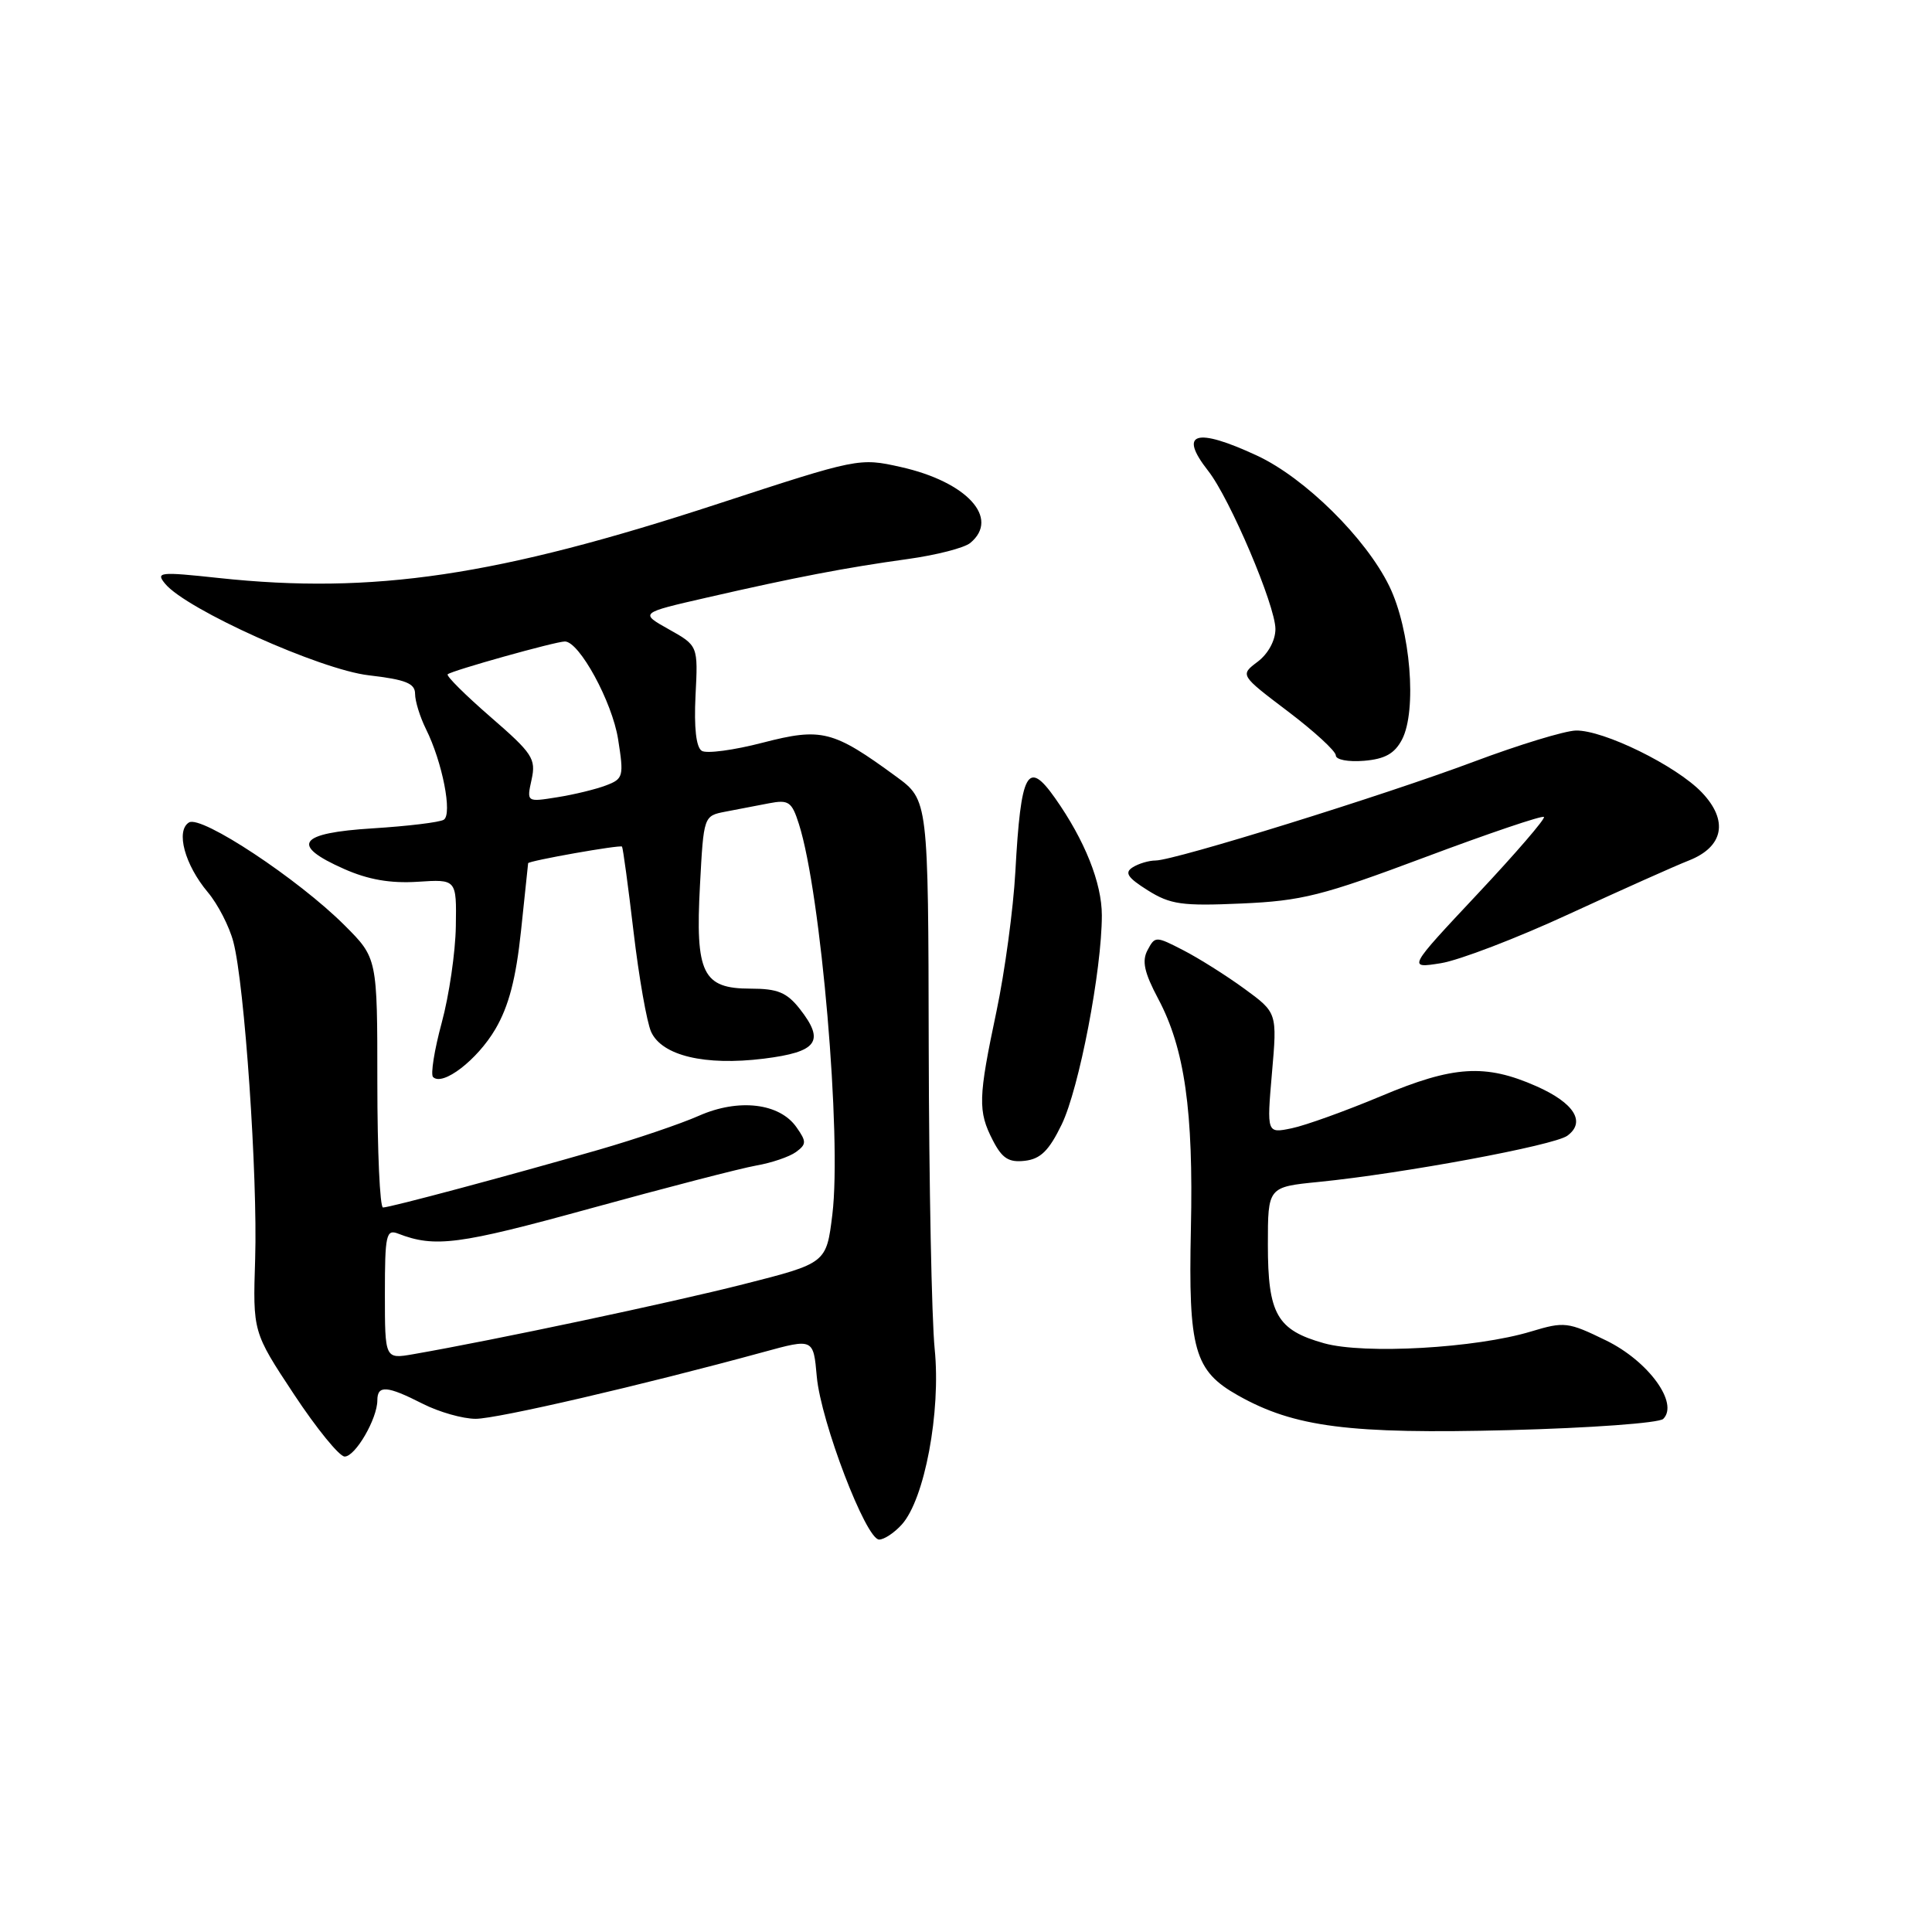 <?xml version="1.0" encoding="UTF-8" standalone="no"?>
<!DOCTYPE svg PUBLIC "-//W3C//DTD SVG 1.1//EN" "http://www.w3.org/Graphics/SVG/1.1/DTD/svg11.dtd" >
<svg xmlns="http://www.w3.org/2000/svg" xmlns:xlink="http://www.w3.org/1999/xlink" version="1.1" viewBox="0 0 256 256">
 <g >
 <path fill="currentColor"
d=" M 119.49 202.01 C 122.51 198.68 124.69 187.08 123.85 178.75 C 123.45 174.76 123.10 156.77 123.06 138.76 C 123.00 106.01 123.00 106.01 118.75 102.90 C 110.38 96.77 108.88 96.39 101.06 98.41 C 97.26 99.40 93.62 99.89 92.99 99.49 C 92.24 99.03 91.95 96.43 92.16 92.17 C 92.50 85.56 92.50 85.56 88.63 83.39 C 84.76 81.22 84.76 81.22 93.63 79.19 C 105.36 76.50 112.07 75.21 120.32 74.07 C 124.07 73.55 127.78 72.60 128.57 71.94 C 132.53 68.66 128.12 63.84 119.35 61.88 C 113.86 60.65 113.69 60.69 95.16 66.75 C 65.90 76.34 49.46 78.78 29.00 76.59 C 21.10 75.74 20.60 75.80 21.89 77.36 C 24.70 80.76 42.44 88.74 48.86 89.48 C 53.77 90.05 55.00 90.55 55.00 91.94 C 55.00 92.91 55.65 95.00 56.44 96.60 C 58.62 100.97 59.97 107.90 58.80 108.62 C 58.26 108.96 54.03 109.47 49.41 109.76 C 39.52 110.37 38.40 111.96 45.59 115.14 C 48.79 116.56 51.73 117.07 55.34 116.84 C 60.50 116.50 60.50 116.50 60.40 122.73 C 60.35 126.15 59.51 131.91 58.53 135.52 C 57.55 139.13 57.04 142.37 57.38 142.71 C 58.65 143.98 63.24 140.45 65.64 136.36 C 67.42 133.32 68.37 129.67 69.04 123.32 C 69.55 118.47 69.97 114.45 69.98 114.38 C 70.03 114.06 82.23 111.90 82.42 112.18 C 82.55 112.36 83.24 117.44 83.95 123.47 C 84.66 129.50 85.71 135.47 86.28 136.73 C 87.73 139.89 93.40 141.24 101.19 140.28 C 108.33 139.39 109.35 137.99 105.97 133.68 C 104.25 131.50 103.04 131.00 99.45 131.00 C 93.10 131.00 92.12 128.99 92.75 117.30 C 93.24 108.11 93.24 108.11 96.12 107.55 C 97.70 107.25 100.31 106.75 101.90 106.44 C 104.50 105.94 104.92 106.23 105.86 109.19 C 108.79 118.37 111.55 150.64 110.29 160.94 C 109.50 167.38 109.50 167.38 98.50 170.17 C 88.82 172.63 65.51 177.57 54.75 179.44 C 51.00 180.09 51.00 180.09 51.00 171.44 C 51.00 163.61 51.17 162.85 52.75 163.46 C 57.62 165.35 60.78 164.93 78.14 160.15 C 88.24 157.37 98.16 154.80 100.20 154.44 C 102.23 154.09 104.60 153.28 105.47 152.65 C 106.87 151.62 106.88 151.27 105.54 149.37 C 103.30 146.16 97.87 145.52 92.62 147.84 C 90.21 148.91 84.25 150.93 79.37 152.34 C 67.41 155.79 51.67 160.00 50.75 160.00 C 50.34 160.00 50.00 152.56 50.00 143.47 C 50.00 126.95 50.00 126.95 45.67 122.62 C 39.54 116.49 26.66 107.97 25.04 108.98 C 23.26 110.08 24.48 114.59 27.54 118.23 C 28.86 119.80 30.39 122.76 30.92 124.80 C 32.41 130.43 34.15 155.88 33.81 166.80 C 33.50 176.50 33.50 176.50 38.95 184.75 C 41.95 189.29 44.97 193.00 45.67 193.00 C 47.09 193.00 50.00 187.98 50.00 185.55 C 50.00 183.50 51.29 183.60 56.00 186.00 C 58.16 187.10 61.32 188.00 63.03 188.00 C 65.88 188.00 85.11 183.54 101.14 179.16 C 107.78 177.34 107.78 177.34 108.23 182.42 C 108.77 188.38 114.74 204.00 116.49 204.00 C 117.15 204.00 118.50 203.11 119.49 202.01 Z  M 220.39 188.01 C 222.48 185.92 218.41 180.35 212.82 177.62 C 207.76 175.15 207.28 175.10 202.87 176.43 C 195.59 178.64 180.78 179.48 175.45 177.99 C 169.20 176.24 168.00 174.13 168.00 164.92 C 168.00 157.28 168.00 157.28 174.75 156.61 C 185.86 155.50 205.92 151.78 207.68 150.49 C 210.17 148.67 208.59 146.15 203.58 143.93 C 196.81 140.94 192.59 141.20 183.00 145.24 C 178.32 147.20 173.00 149.12 171.17 149.50 C 167.85 150.19 167.85 150.19 168.54 142.19 C 169.24 134.19 169.24 134.19 164.87 131.00 C 162.47 129.25 158.83 126.96 156.79 125.91 C 153.14 124.03 153.05 124.03 152.06 125.89 C 151.28 127.34 151.62 128.86 153.47 132.35 C 156.97 138.92 158.15 147.21 157.80 162.79 C 157.45 178.84 158.24 181.64 164.06 184.91 C 171.52 189.11 178.81 190.04 199.95 189.50 C 210.71 189.22 219.84 188.56 220.39 188.01 Z  M 140.68 149.00 C 142.99 144.22 146.00 128.56 146.00 121.28 C 146.00 117.00 143.74 111.34 139.80 105.75 C 136.15 100.57 135.27 102.20 134.54 115.50 C 134.27 120.45 133.14 128.78 132.04 134.00 C 129.61 145.49 129.56 147.24 131.56 151.11 C 132.79 153.50 133.67 154.06 135.81 153.81 C 137.88 153.57 139.00 152.46 140.68 149.00 Z  M 207.92 121.11 C 214.84 117.92 221.97 114.73 223.76 114.03 C 228.40 112.21 229.06 108.72 225.49 104.99 C 222.10 101.45 212.46 96.72 208.81 96.80 C 207.32 96.84 201.25 98.69 195.31 100.92 C 183.33 105.41 155.71 113.99 153.14 114.02 C 152.24 114.02 150.86 114.43 150.08 114.93 C 148.97 115.63 149.41 116.29 152.08 117.97 C 155.08 119.85 156.61 120.07 164.50 119.72 C 172.50 119.37 175.21 118.69 188.84 113.58 C 197.27 110.42 204.36 108.02 204.58 108.25 C 204.80 108.47 200.83 113.08 195.75 118.49 C 186.52 128.33 186.52 128.33 190.92 127.63 C 193.35 127.24 201.00 124.31 207.92 121.11 Z  M 185.77 98.00 C 187.78 94.16 186.90 83.44 184.09 77.67 C 181.00 71.32 172.91 63.33 166.58 60.38 C 158.44 56.59 156.10 57.31 160.08 62.38 C 162.96 66.03 169.00 80.25 169.00 83.35 C 169.00 84.86 168.04 86.63 166.65 87.68 C 164.30 89.45 164.30 89.45 170.65 94.26 C 174.14 96.90 177.00 99.53 177.00 100.09 C 177.00 100.67 178.64 100.98 180.73 100.81 C 183.51 100.58 184.79 99.86 185.77 98.00 Z  M 70.44 103.29 C 71.04 100.54 70.57 99.83 65.01 95.01 C 61.67 92.11 59.10 89.56 59.32 89.35 C 59.80 88.87 73.62 85.00 74.85 85.00 C 76.76 85.00 81.12 93.00 81.90 97.94 C 82.68 102.88 82.60 103.20 80.30 104.07 C 78.97 104.58 76.06 105.29 73.83 105.64 C 69.78 106.29 69.78 106.29 70.44 103.29 Z "/>
</g>
</svg>